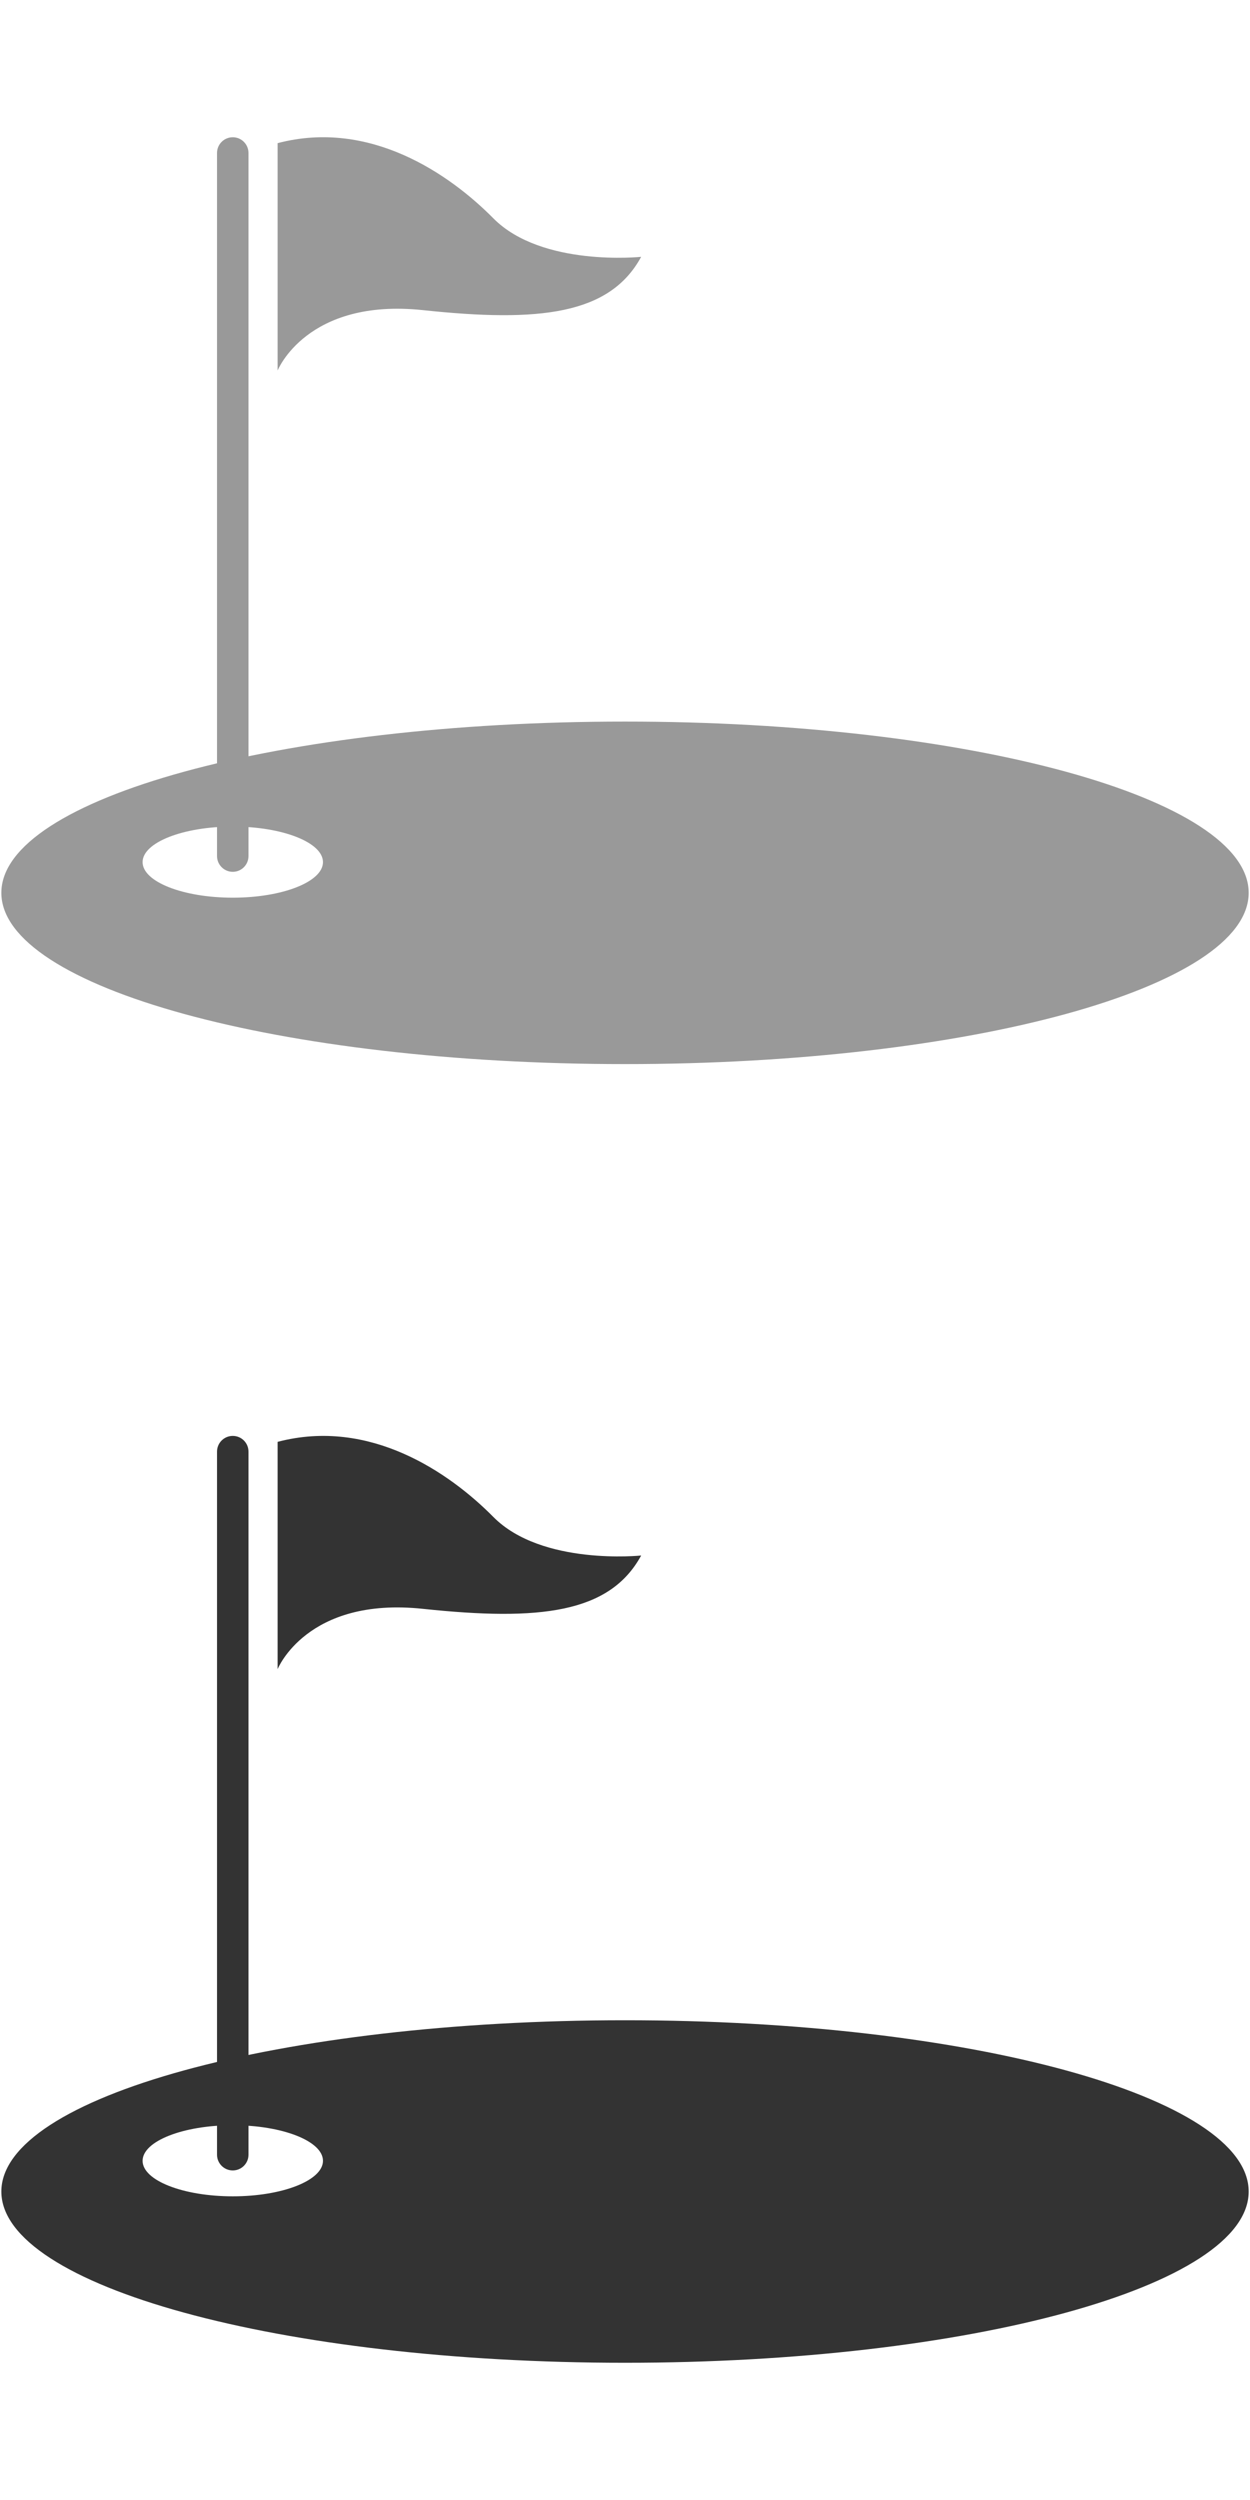 <?xml version="1.0" encoding="utf-8"?>
<!-- Generator: Adobe Illustrator 16.0.4, SVG Export Plug-In . SVG Version: 6.00 Build 0)  -->
<!DOCTYPE svg PUBLIC "-//W3C//DTD SVG 1.1//EN" "http://www.w3.org/Graphics/SVG/1.1/DTD/svg11.dtd">
<svg version="1.1" id="Layer_1" xmlns="http://www.w3.org/2000/svg" xmlns:xlink="http://www.w3.org/1999/xlink" x="0px" y="0px"
	 width="50px" height="100px" viewBox="0 0 50 100" enable-background="new 0 0 50 100" xml:space="preserve">
<g>
	<g>
		<path fill="#333333" d="M25.001,80.81c-13.779,0-24.947,3.066-24.947,6.852c0,3.783,11.168,6.849,24.947,6.849
			c13.778,0,24.946-3.065,24.946-6.849C49.947,83.876,38.779,80.81,25.001,80.81z M9.312,87.853c-1.991,0-3.608-0.636-3.608-1.42
			c0-0.786,1.617-1.424,3.608-1.424c1.991,0,3.607,0.638,3.607,1.424C12.919,87.215,11.303,87.853,9.312,87.853z"/>
	</g>
	<path fill="#333333" d="M8.681,86.189c0,0.347,0.282,0.629,0.63,0.629l0,0c0.347,0,0.629-0.282,0.629-0.629V58.066
		c0-0.349-0.282-0.63-0.629-0.63l0,0c-0.349,0-0.63,0.282-0.63,0.63V86.189z"/>
	<path fill="#333333" d="M11.105,57.674v9.092c0,0,1.164-2.909,5.817-2.412c4.653,0.492,7.465,0.182,8.725-2.134
		c0,0-3.975,0.418-5.914-1.543C17.978,58.903,14.79,56.703,11.105,57.674z"/>
	<g>
		<path fill="#999999" d="M25.001,28.863c-13.779,0-24.947,3.067-24.947,6.85c0,3.784,11.168,6.851,24.947,6.851
			c13.778,0,24.946-3.067,24.946-6.851C49.947,31.93,38.779,28.863,25.001,28.863z M9.312,35.907c-1.991,0-3.608-0.636-3.608-1.422
			c0-0.786,1.617-1.422,3.608-1.422c1.991,0,3.607,0.636,3.607,1.422C12.919,35.27,11.303,35.907,9.312,35.907z"/>
	</g>
	<path fill="#999999" d="M8.681,34.242c0,0.348,0.282,0.631,0.63,0.631l0,0c0.347,0,0.629-0.282,0.629-0.631V6.12
		c0-0.347-0.282-0.63-0.629-0.63l0,0c-0.349,0-0.63,0.282-0.63,0.63V34.242z"/>
	<path fill="#999999" d="M11.105,5.726v9.094c0,0,1.164-2.909,5.817-2.414c4.653,0.495,7.465,0.184,8.725-2.133
		c0,0-3.975,0.419-5.914-1.541C17.978,6.958,14.79,4.757,11.105,5.726z"/>
</g>
</svg>
